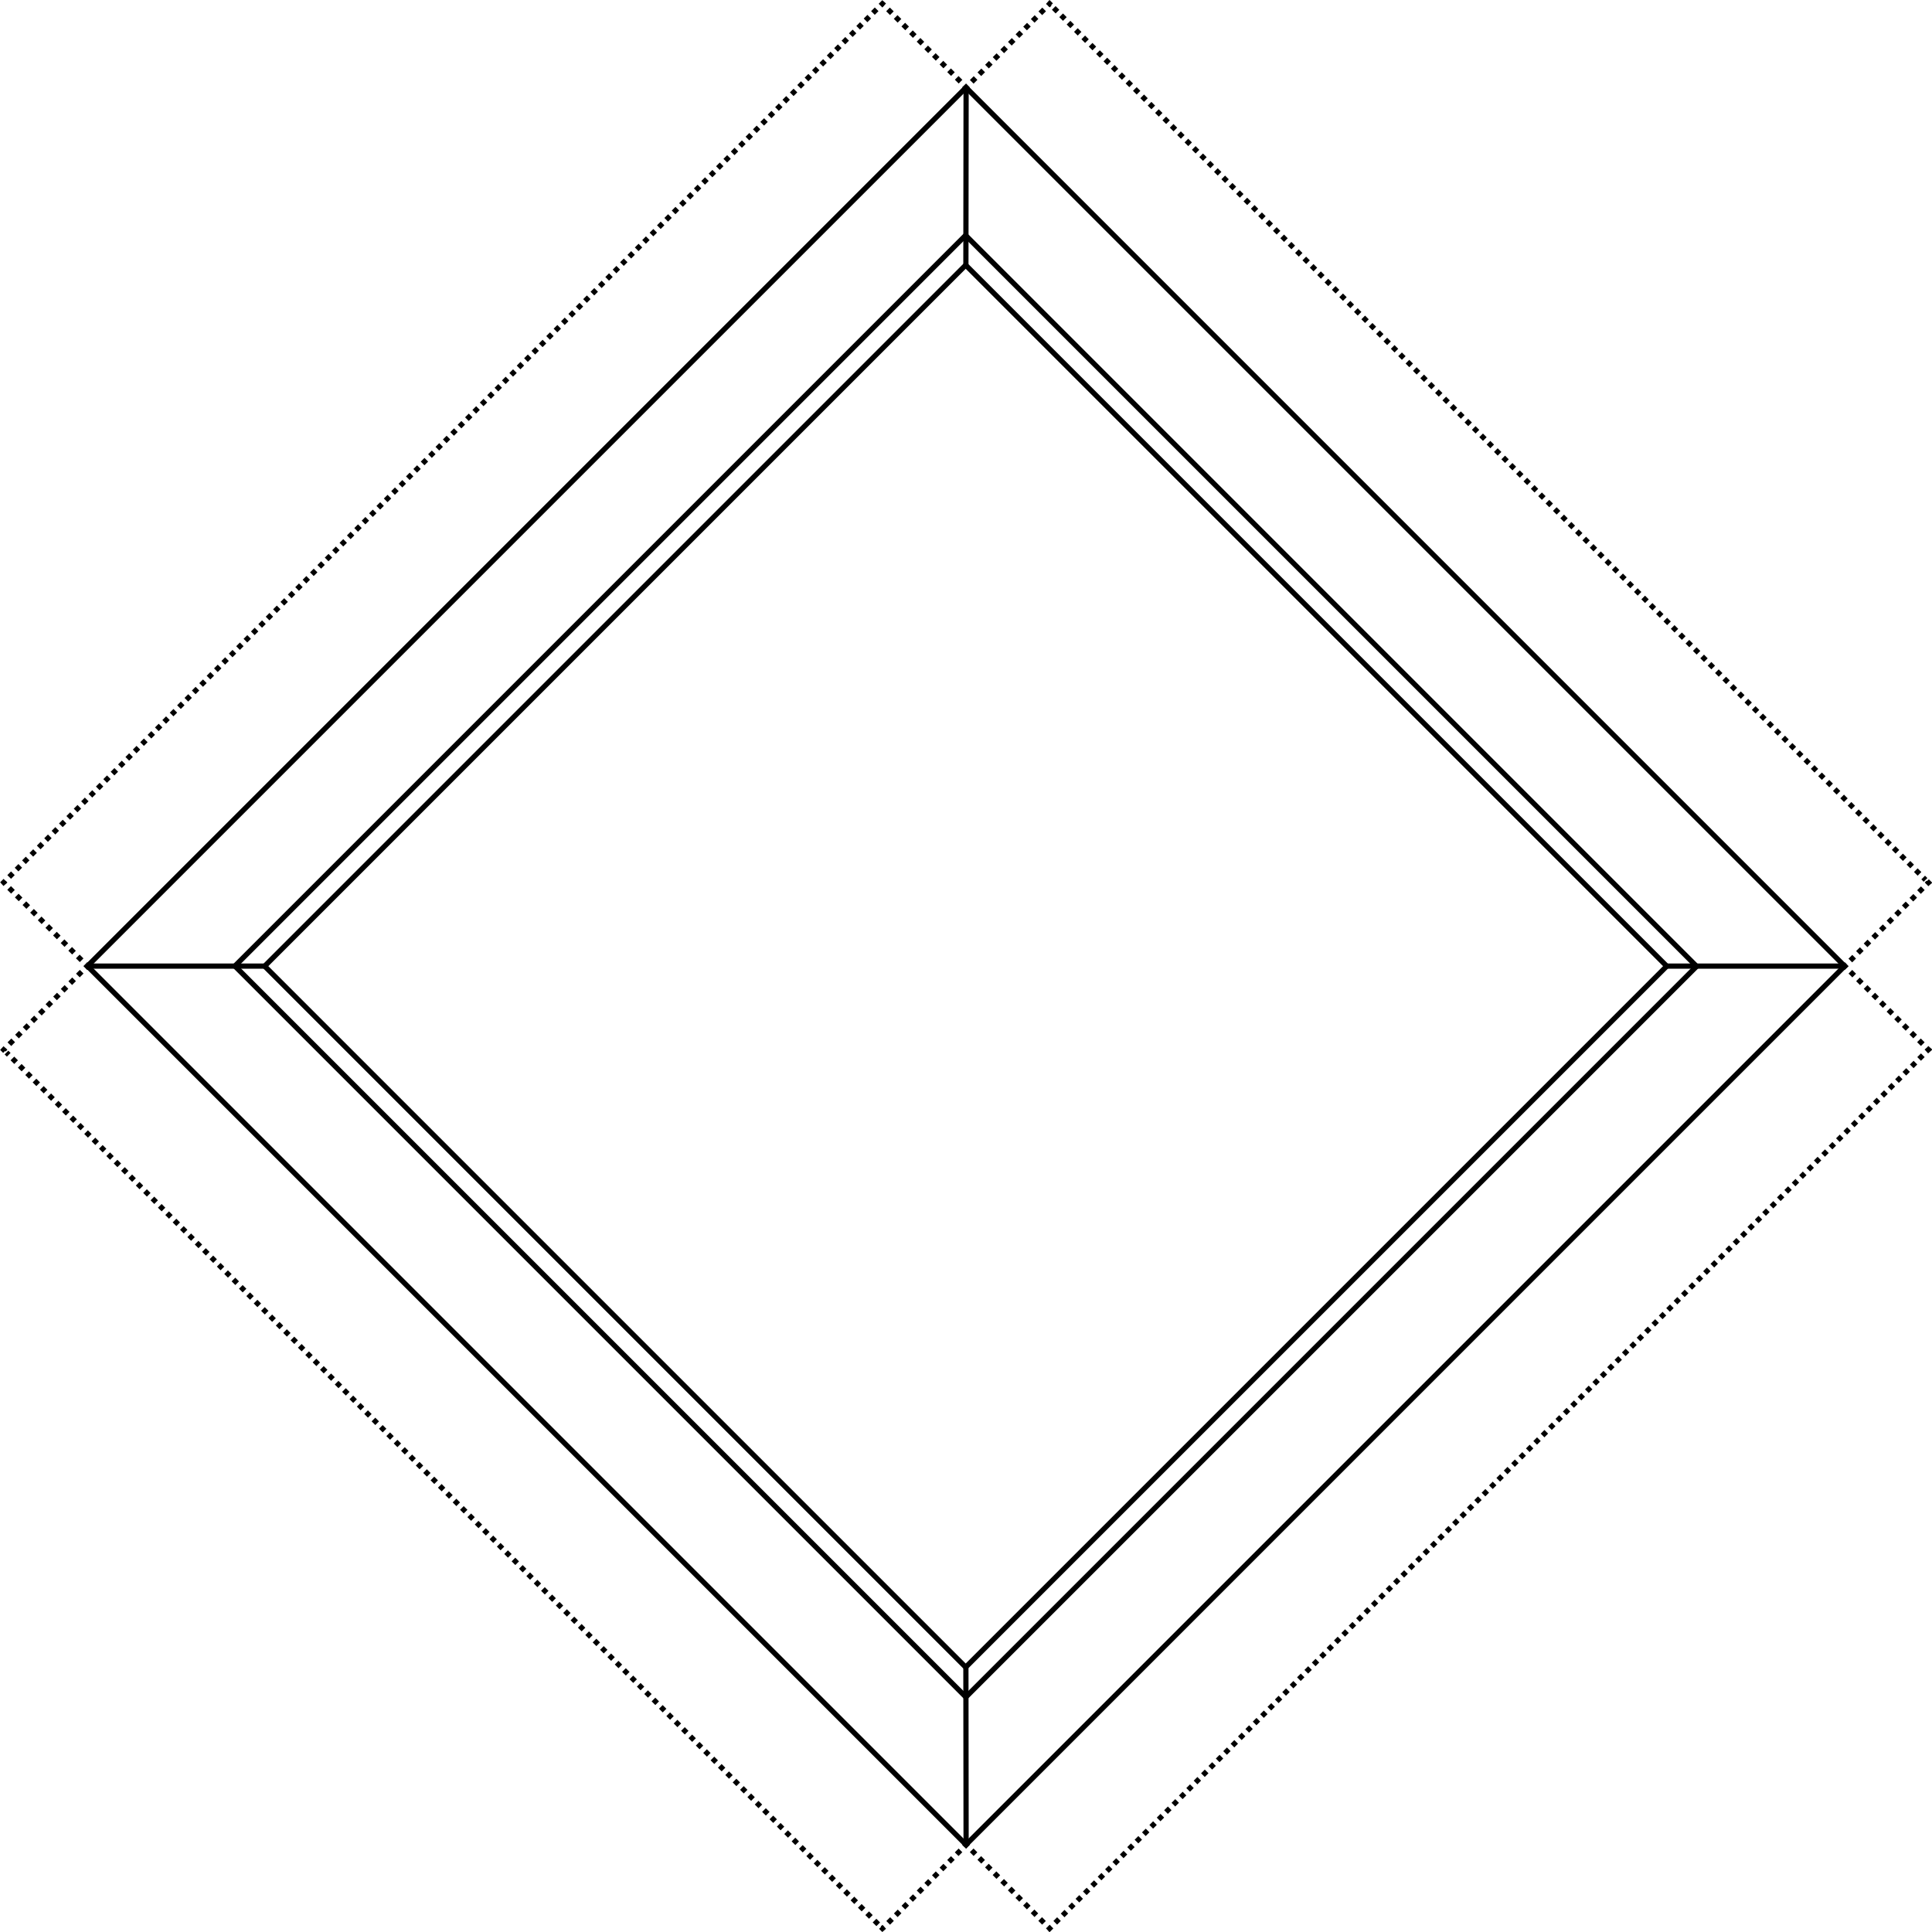 <?xml version="1.0" encoding="utf-8"?>
<!-- Generator: Adobe Illustrator 21.0.0, SVG Export Plug-In . SVG Version: 6.00 Build 0)  -->
<svg version="1.1" id="Layer_1" xmlns="http://www.w3.org/2000/svg" xmlns:xlink="http://www.w3.org/1999/xlink" x="0px" y="0px"
	 viewBox="0 0 925.5 925.6" style="enable-background:new 0 0 925.5 925.6;" xml:space="preserve">
<style type="text/css">
	.st0{fill:none;stroke:#000000;stroke-width:2.5;stroke-miterlimit:10;}
	.st1{fill:none;stroke:#000000;stroke-width:2.5;stroke-miterlimit:10;stroke-dasharray:2.581,2.581;}
	.st2{fill:none;stroke:#000000;stroke-width:2.5;stroke-miterlimit:10;stroke-dasharray:2.501,2.501;}
	.st3{fill:none;stroke:#000000;stroke-width:2.5;stroke-miterlimit:10;stroke-dasharray:2.496,2.496;}
</style>
<g>
	
		<rect x="165.2" y="165.2" transform="matrix(0.707 -0.707 0.707 0.707 -191.699 462.802)" class="st0" width="595.3" height="595.3"/>
	
		<rect x="215.2" y="215.2" transform="matrix(0.707 -0.707 0.707 0.707 -191.769 462.772)" class="st0" width="495.1" height="495.3"/>
	
		<rect x="225.2" y="225.3" transform="matrix(0.707 -0.707 0.707 0.707 -191.72 462.752)" class="st0" width="475" height="475"/>
	<line class="st0" x1="883.7" y1="462.8" x2="798.6" y2="462.8"/>
	<line class="st0" x1="462.8" y1="883.7" x2="462.7" y2="798.7"/>
	<line class="st0" x1="41.9" y1="462.8" x2="126.9" y2="462.8"/>
	<line class="st0" x1="462.8" y1="41.9" x2="462.7" y2="126.9"/>
	<g>
		<g>
			<polyline class="st0" points="463.7,884.6 462.8,883.7 463.7,882.9 			"/>
			<polyline class="st0" points="882.8,463.7 883.7,462.8 884.6,463.7 			"/>
			<line class="st1" x1="886.4" y1="465.5" x2="922" y2="501.1"/>
			<polyline class="st0" points="922.9,502 923.8,502.8 922.8,503.7 			"/>
			<line class="st2" x1="921.1" y1="505.5" x2="504.6" y2="922"/>
			<polyline class="st0" points="503.7,922.9 502.8,923.8 502,922.9 			"/>
			<line class="st1" x1="500.1" y1="921.1" x2="464.6" y2="885.5"/>
		</g>
	</g>
	<g>
		<g>
			<polyline class="st0" points="2.4,503.5 1.8,502.9 2.6,502 			"/>
			<line class="st1" x1="4.5" y1="500.2" x2="40" y2="464.6"/>
			<polyline class="st0" points="40.9,463.7 41.9,462.8 42.5,463.4 			"/>
			<polyline class="st0" points="462.1,883.1 462.8,883.7 461.9,884.7 			"/>
			<line class="st1" x1="460.1" y1="886.4" x2="424.5" y2="922.1"/>
			<polyline class="st0" points="423.6,923 422.7,923.8 422,923.1 			"/>
			<line class="st3" x1="420.7" y1="921.8" x2="3.1" y2="504.2"/>
		</g>
	</g>
	<g>
		<g>
			<polyline class="st0" points="2.6,423.6 1.8,422.7 2.6,421.9 			"/>
			<line class="st2" x1="4.4" y1="420.1" x2="420.9" y2="3.5"/>
			<polyline class="st0" points="421.8,2.7 422.7,1.8 423.6,2.6 			"/>
			<line class="st1" x1="425.4" y1="4.5" x2="461" y2="40"/>
			<polyline class="st0" points="461.9,40.9 462.8,41.9 461.9,42.8 			"/>
			<polyline class="st0" points="42.7,462 41.9,462.8 40.9,461.9 			"/>
			<line class="st1" x1="39.1" y1="460" x2="3.5" y2="424.5"/>
		</g>
	</g>
	<g>
		<g>
			<polyline class="st0" points="463.4,42.5 462.8,41.9 463.6,41 			"/>
			<line class="st1" x1="465.5" y1="39.2" x2="501.1" y2="3.6"/>
			<polyline class="st0" points="502,2.7 502.8,1.8 503.5,2.5 			"/>
			<line class="st3" x1="504.8" y1="3.8" x2="922.4" y2="421.5"/>
			<polyline class="st0" points="923.1,422.1 923.8,422.8 922.9,423.6 			"/>
			<line class="st1" x1="921.1" y1="425.5" x2="885.5" y2="461"/>
			<polyline class="st0" points="884.6,462 883.7,462.8 883.1,462.1 			"/>
		</g>
	</g>
</g>
</svg>
